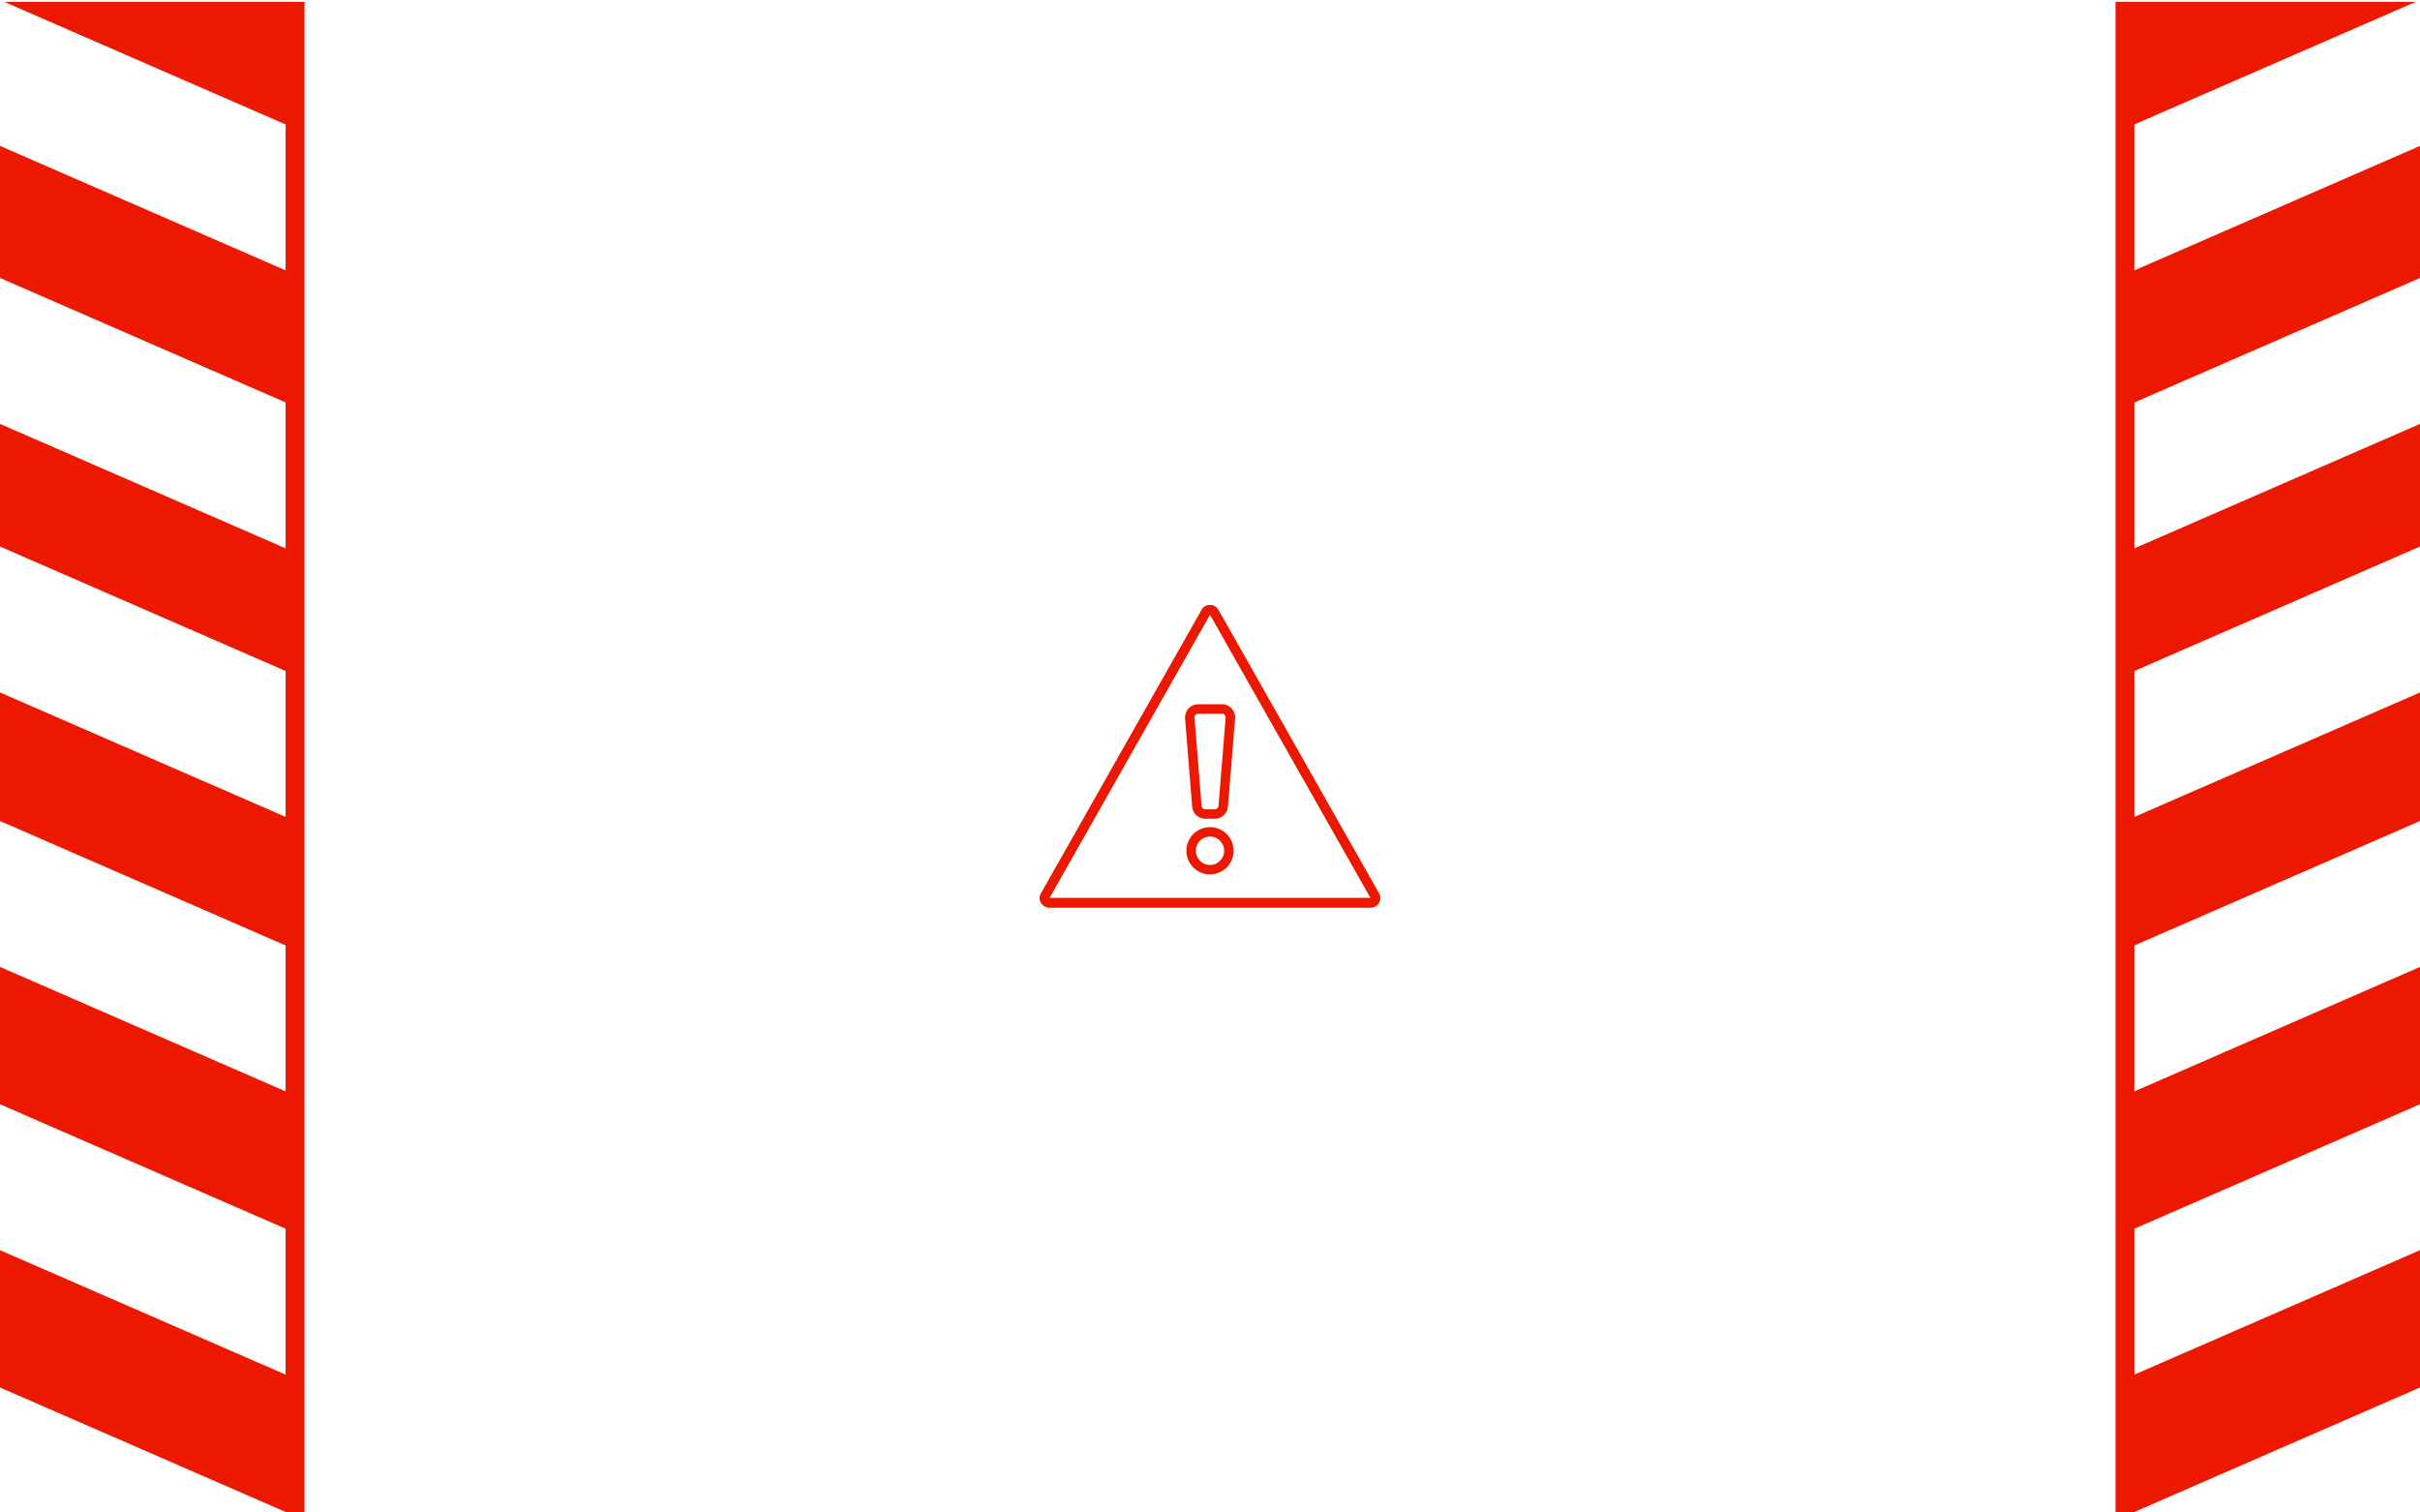 <svg id="Layer_1" data-name="Layer 1" xmlns="http://www.w3.org/2000/svg" viewBox="0 0 1280 800">
  <rect width="1280" height="800" fill="#fff"/>
  <rect y="0.99" width="156.06" height="799.01" fill="#ed1800"/>
  <polygon points="0 0 0 77.17 156.06 145.18 156.06 68.01 0 0" fill="#fff"/>
  <polygon points="0 147.03 0 224.21 156.06 292.21 156.06 215.04 0 147.03" fill="#fff"/>
  <polygon points="0 289.08 0 366.26 156.06 434.26 156.06 357.09 0 289.08" fill="#fff"/>
  <polygon points="0 434.26 0 511.43 156.06 579.44 156.06 502.27 0 434.26" fill="#fff"/>
  <polygon points="0 584.08 0 661.25 156.06 729.25 156.06 652.08 0 584.08" fill="#fff"/>
  <polygon points="151.7 800 0 733.89 0 800 151.7 800" fill="#fff"/>
  <line x1="156.06" y1="0.99" x2="156.06" y2="800" fill="none" stroke="#ed1800" stroke-miterlimit="10" stroke-width="10"/>
  <rect x="1123.94" y="0.99" width="156.06" height="799.01" fill="#ed1800"/>
  <polygon points="1280 0 1280 77.17 1123.94 145.18 1123.94 68.01 1280 0" fill="#fff"/>
  <polygon points="1280 147.03 1280 224.21 1123.94 292.21 1123.94 215.04 1280 147.03" fill="#fff"/>
  <polygon points="1280 289.08 1280 366.26 1123.94 434.26 1123.94 357.09 1280 289.08" fill="#fff"/>
  <polygon points="1280 434.26 1280 511.43 1123.94 579.44 1123.94 502.27 1280 434.26" fill="#fff"/>
  <polygon points="1280 584.08 1280 661.25 1123.94 729.25 1123.94 652.08 1280 584.08" fill="#fff"/>
  <polygon points="1128.3 800 1280 733.89 1280 800 1128.3 800" fill="#fff"/>
  <line x1="1123.94" y1="0.99" x2="1123.94" y2="800" fill="none" stroke="#ed1800" stroke-miterlimit="10" stroke-width="10"/>
  <path d="M640,325l85,150H555l85-150m0-5a5,5,0,0,0-4.35,2.53l-85,150A5,5,0,0,0,555,480H725a5,5,0,0,0,4.35-7.47l-85-150A5,5,0,0,0,640,320Z" fill="#ed1800"/>
  <path d="M640,325l85,150H555l85-150m0-5a5,5,0,0,0-4.35,2.53l-85,150A5,5,0,0,0,555,480H725a5,5,0,0,0,4.35-7.47l-85-150A5,5,0,0,0,640,320Z" fill="#ed1800"/>
  <path d="M642.52,430.56h-5a4.5,4.5,0,0,1-4.48-4.14l-3.72-46.57a4.48,4.48,0,0,1,4.47-4.85h12.5a4.48,4.48,0,0,1,4.47,4.85L647,426.42A4.5,4.5,0,0,1,642.52,430.56Z" fill="none" stroke="#ed1800" stroke-linecap="round" stroke-linejoin="round" stroke-width="5"/>
  <circle cx="640" cy="450" r="10" fill="none" stroke="#ed1800" stroke-linecap="round" stroke-linejoin="round" stroke-width="5"/>
</svg>
